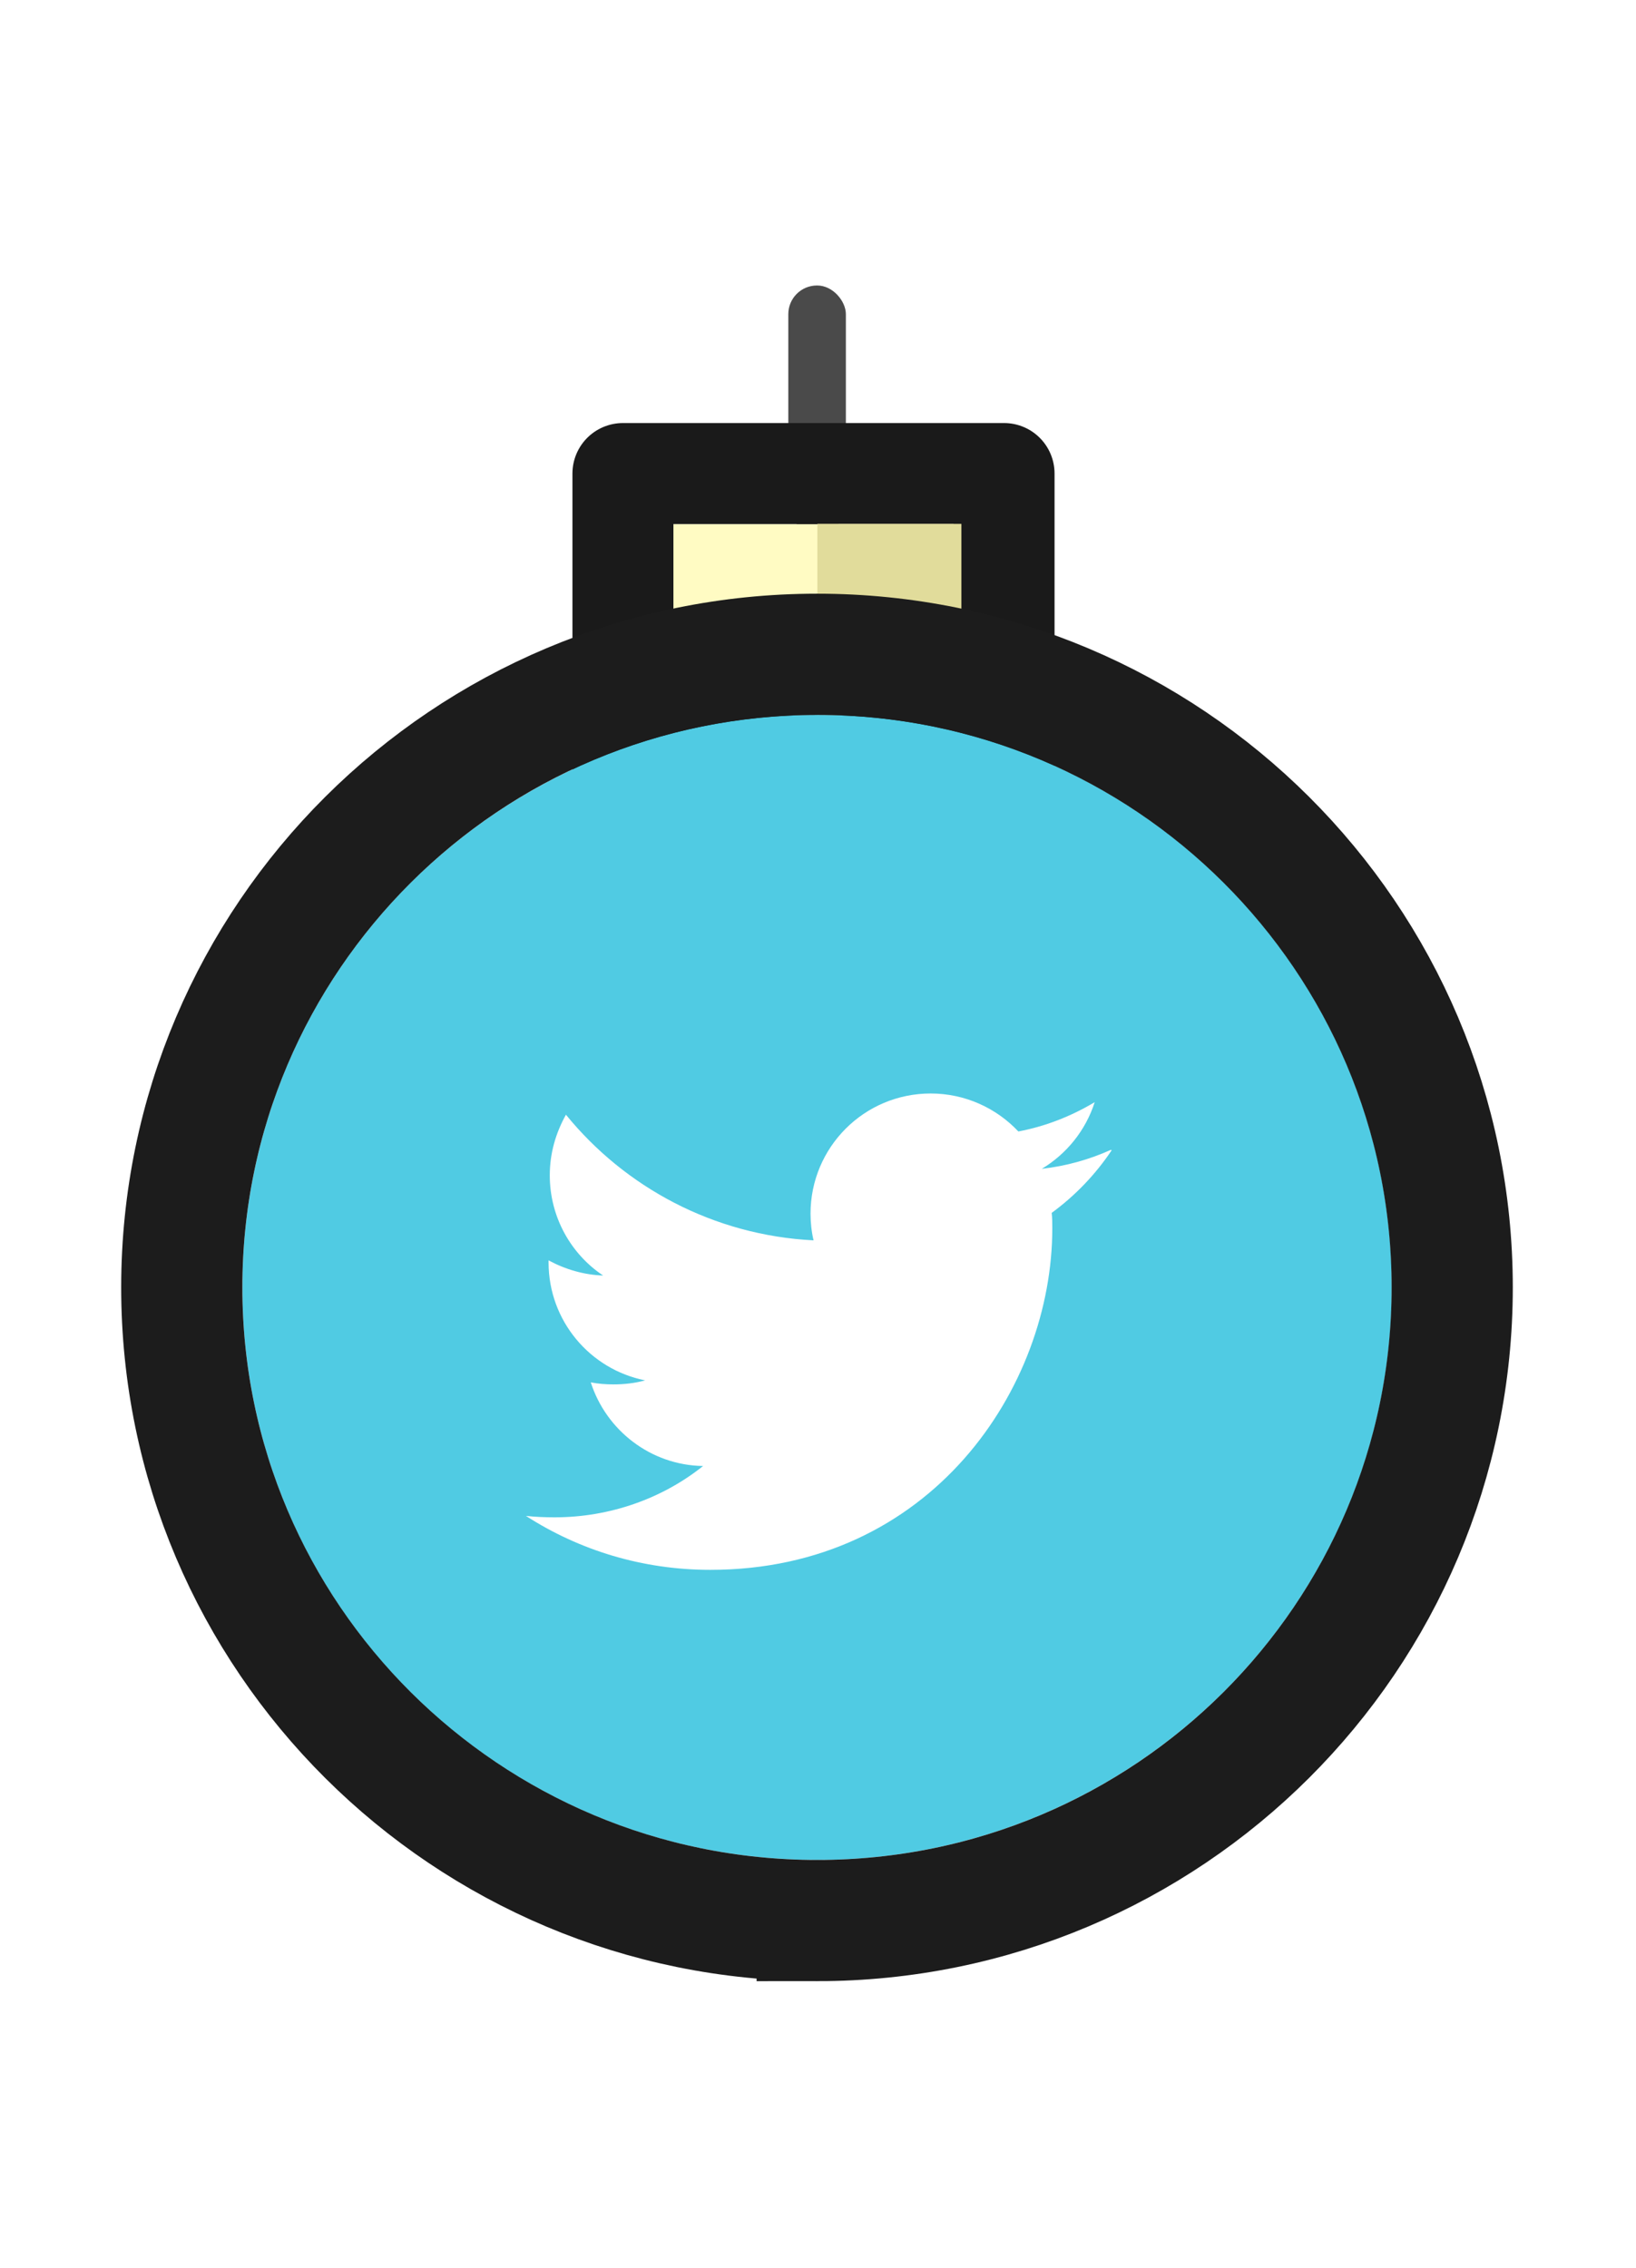<svg xmlns="http://www.w3.org/2000/svg" viewBox="0 0 81 96"  width="57" height="79" xmlns:xlink="http://www.w3.org/1999/xlink">
  <defs>
    <filter id="inactive-a" width="156.1%" height="132.9%" x="-28.1%" y="-10.1%" filterUnits="objectBoundingBox">
      <feOffset dy="2" in="SourceAlpha" result="shadowOffsetOuter1"/>
      <feGaussianBlur in="shadowOffsetOuter1" result="shadowBlurOuter1" stdDeviation="3"/>
      <feColorMatrix in="shadowBlurOuter1" result="shadowMatrixOuter1" values="0 0 0 0 0 0 0 0 0 0 0 0 0 0 0 0 0 0 0.491 0"/>
      <feMerge>
        <feMergeNode in="shadowMatrixOuter1"/>
        <feMergeNode in="SourceGraphic"/>
      </feMerge>
    </filter>
    <path id="inactive-b" d="M0 0h13.87v9.45H0z"/>
    <path id="inactive-c" d="M28.46 56.68c15.7 0 28.45-12.7 28.45-28.34S44.2 0 28.5 0C12.74 0 0 12.7 0 28.34 0 44 12.74 56.68 28.46 56.68z"/>
  </defs>
  <g fill="none" fill-rule="evenodd" filter="url(#inactive-a)" transform="translate(12 4)">
    <rect width="2.85" height="12.28" x="27.03" fill="#4A4A4A" rx="1.42"/>
    <g stroke-linejoin="round" transform="translate(21.342 11.809)">
      <use fill="#FFFBC3" xlink:href="#inactive-b"/>
      <path stroke="#1A1A1A" stroke-width="5" d="M-2.5-2.5h18.87v14.45H-2.5z"/>
    </g>
    <path fill="#E1DC9B" d="M28.47 11.8h7.13v9.46h-7.13z"/>
    <g transform="translate(0 21.256)">
      <use fill="#50CBE3" xlink:href="#inactive-c"/>
      <path stroke="#1C1C1C" stroke-width="6" d="M28.46 59.68C11.1 59.68-3 45.65-3 28.34-3 11.04 11.1-3 28.46-3 45.83-3 59.9 11.03 59.9 28.34c0 17.3-14.07 31.34-31.44 31.34z"/>
      <path fill="#FFF" fill-rule="nonzero" d="M43 21.53c-1.07.48-2.2.8-3.42.94 1.23-.74 2.17-1.9 2.62-3.3-1.17.7-2.45 1.2-3.78 1.45-1.08-1.15-2.63-1.88-4.34-1.88-3.3 0-5.95 2.67-5.95 5.95 0 .43.05.9.15 1.32-4.94-.25-9.33-2.62-12.26-6.22-.5.9-.8 1.9-.8 3 0 2.07 1.05 3.9 2.64 4.96-.94-.03-1.87-.3-2.7-.75v.1c0 2.9 2.06 5.3 4.78 5.84-.5.14-1.03.2-1.57.2-.38 0-.76-.03-1.12-.1.76 2.37 2.96 4.1 5.56 4.14-2 1.6-4.6 2.54-7.35 2.54-.48 0-.95-.02-1.42-.07 2.64 1.7 5.77 2.67 9.13 2.67 10.94 0 16.93-9.04 16.93-16.9 0-.26 0-.52-.03-.77 1.16-.85 2.17-1.9 2.97-3.1z"/>
    </g>
  </g>
</svg>
